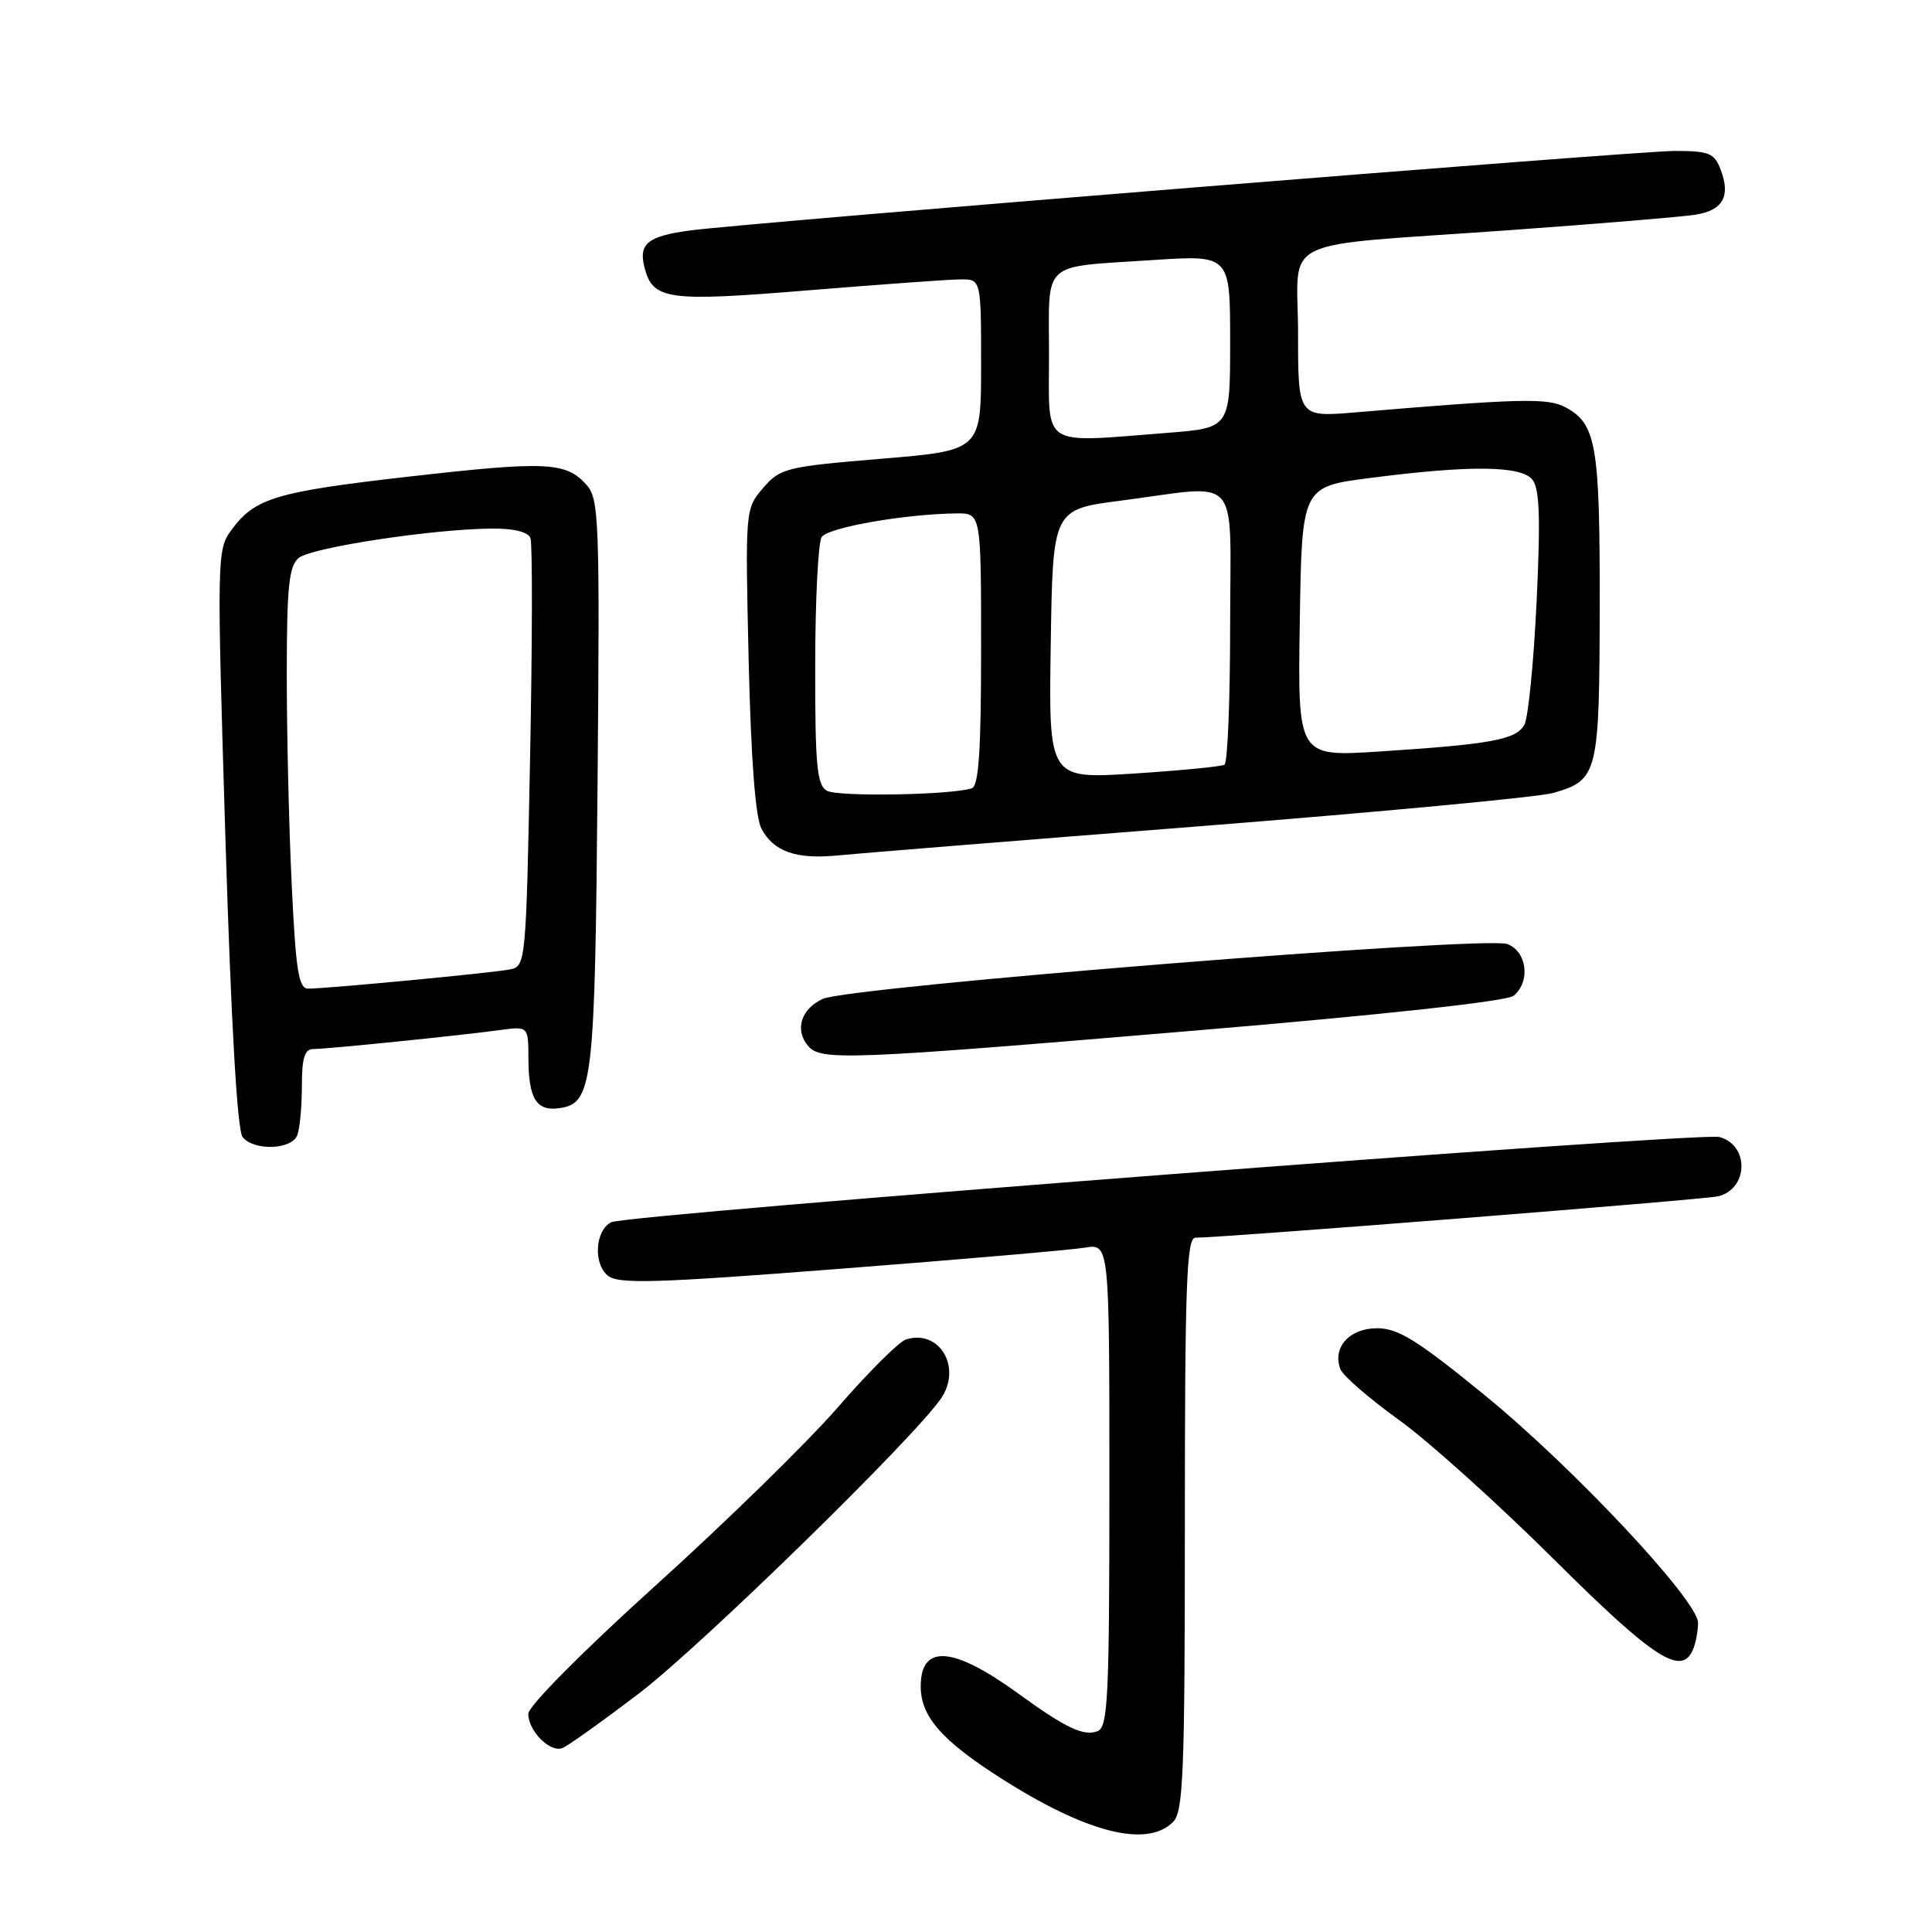 <?xml version="1.0" encoding="UTF-8" standalone="no"?>
<!DOCTYPE svg PUBLIC "-//W3C//DTD SVG 1.1//EN" "http://www.w3.org/Graphics/SVG/1.1/DTD/svg11.dtd" >
<svg xmlns="http://www.w3.org/2000/svg" xmlns:xlink="http://www.w3.org/1999/xlink" version="1.1" viewBox="0 0 256 256">
 <g >
 <path fill="currentColor"
d=" M 155.43 241.43 C 156.80 240.06 157.00 235.08 157.00 201.93 C 157.00 170.27 157.23 164.00 158.39 164.00 C 162.08 164.00 225.78 158.96 227.64 158.52 C 231.69 157.57 231.82 151.71 227.82 150.66 C 225.21 149.98 83.09 160.91 81.00 161.95 C 78.87 163.01 78.58 167.41 80.53 169.02 C 81.91 170.17 86.72 170.03 111.33 168.12 C 127.37 166.88 141.96 165.62 143.75 165.32 C 147.00 164.78 147.00 164.78 147.00 196.78 C 147.00 224.96 146.81 228.86 145.43 229.39 C 143.59 230.10 141.21 228.97 134.92 224.40 C 126.26 218.12 122.00 217.81 122.00 223.46 C 122.00 227.42 124.75 230.59 132.51 235.55 C 143.90 242.84 151.95 244.90 155.43 241.43 Z  M 84.64 224.41 C 92.83 218.18 121.27 190.40 124.72 185.26 C 127.49 181.13 124.45 176.09 120.04 177.49 C 119.12 177.78 115.09 181.79 111.09 186.40 C 107.09 191.01 96.21 201.65 86.91 210.05 C 77.20 218.82 70.00 226.08 70.00 227.09 C 70.00 229.36 72.88 232.26 74.52 231.63 C 75.21 231.37 79.76 228.12 84.64 224.41 Z  M 224.39 218.42 C 224.73 217.55 225.00 216.02 225.00 215.03 C 225.00 212.09 208.50 194.48 196.77 184.90 C 187.81 177.58 185.27 176.00 182.47 176.00 C 178.80 176.00 176.51 178.56 177.61 181.42 C 177.94 182.29 181.43 185.31 185.36 188.14 C 189.29 190.97 198.54 199.30 205.93 206.65 C 219.29 219.93 222.92 222.25 224.39 218.42 Z  M 39.39 150.42 C 39.73 149.55 40.00 146.62 40.00 143.92 C 40.00 140.16 40.36 139.00 41.54 139.00 C 43.39 139.00 60.96 137.21 66.25 136.49 C 70.00 135.98 70.00 135.98 70.02 140.24 C 70.03 145.58 71.08 147.27 74.10 146.84 C 78.55 146.21 78.83 143.84 79.18 103.86 C 79.48 68.67 79.38 66.08 77.69 64.21 C 74.97 61.20 72.36 61.09 54.30 63.14 C 36.57 65.16 33.80 65.98 30.69 70.19 C 28.74 72.83 28.72 73.56 29.87 111.12 C 30.63 135.75 31.44 149.82 32.15 150.68 C 33.68 152.53 38.65 152.35 39.39 150.42 Z  M 158.32 136.56 C 183.40 134.45 199.70 132.67 200.57 131.94 C 202.83 130.06 202.34 126.08 199.73 125.09 C 196.84 123.99 112.49 130.75 109.01 132.36 C 106.16 133.68 105.28 136.43 107.04 138.55 C 108.73 140.59 111.99 140.46 158.32 136.56 Z  M 159.00 109.48 C 182.93 107.59 204.01 105.61 205.86 105.06 C 211.74 103.34 211.93 102.56 211.97 80.30 C 212.00 58.93 211.52 56.15 207.42 53.96 C 205.09 52.71 201.41 52.80 179.75 54.63 C 172.00 55.29 172.00 55.29 172.00 44.19 C 172.00 31.07 168.57 32.75 200.00 30.50 C 211.82 29.65 222.92 28.73 224.65 28.45 C 228.30 27.87 229.34 26.02 228.00 22.49 C 227.16 20.28 226.47 20.00 221.90 20.00 C 216.85 20.00 99.36 29.49 91.50 30.53 C 85.87 31.27 84.60 32.28 85.38 35.36 C 86.48 39.75 88.32 40.01 107.09 38.47 C 116.67 37.69 125.74 37.03 127.25 37.02 C 130.00 37.00 130.00 37.00 130.00 48.34 C 130.00 59.69 130.00 59.69 116.75 60.79 C 104.16 61.84 103.38 62.03 101.12 64.66 C 98.75 67.41 98.74 67.48 99.20 87.46 C 99.51 100.60 100.09 108.30 100.90 109.81 C 102.52 112.85 105.50 113.89 111.00 113.35 C 113.47 113.10 135.07 111.36 159.00 109.48 Z  M 38.66 117.34 C 38.29 109.83 38.00 97.29 38.00 89.46 C 38.00 77.73 38.28 75.02 39.58 73.93 C 41.25 72.55 57.32 70.10 65.14 70.04 C 68.07 70.01 69.97 70.48 70.29 71.30 C 70.56 72.02 70.54 85.08 70.24 100.32 C 69.71 127.47 69.66 128.05 67.60 128.45 C 65.30 128.91 43.32 131.00 40.85 131.00 C 39.57 131.00 39.20 128.68 38.66 117.34 Z  M 109.57 104.78 C 108.25 104.04 108.00 101.45 108.02 88.20 C 108.02 79.57 108.41 71.90 108.87 71.17 C 109.68 69.90 119.91 68.10 126.75 68.03 C 130.00 68.00 130.00 68.00 130.00 86.03 C 130.00 99.58 129.69 104.16 128.75 104.46 C 125.95 105.35 111.04 105.60 109.57 104.78 Z  M 139.23 85.36 C 139.50 67.50 139.50 67.50 148.50 66.34 C 164.71 64.24 163.00 62.28 163.00 82.94 C 163.00 92.81 162.66 101.08 162.25 101.33 C 161.84 101.57 156.43 102.10 150.23 102.50 C 138.95 103.22 138.95 103.22 139.23 85.36 Z  M 172.23 82.39 C 172.50 64.50 172.50 64.50 181.50 63.34 C 194.69 61.63 201.50 61.69 203.03 63.53 C 204.00 64.71 204.14 68.49 203.61 79.67 C 203.23 87.71 202.50 95.06 202.00 96.01 C 200.93 98.01 197.60 98.62 182.73 99.58 C 171.95 100.28 171.95 100.28 172.23 82.39 Z  M 139.00 47.07 C 139.00 34.32 137.76 35.46 152.75 34.46 C 163.00 33.78 163.00 33.78 163.00 45.24 C 163.00 56.70 163.00 56.70 154.75 57.35 C 137.68 58.67 139.00 59.53 139.00 47.07 Z "/>
</g>
</svg>
